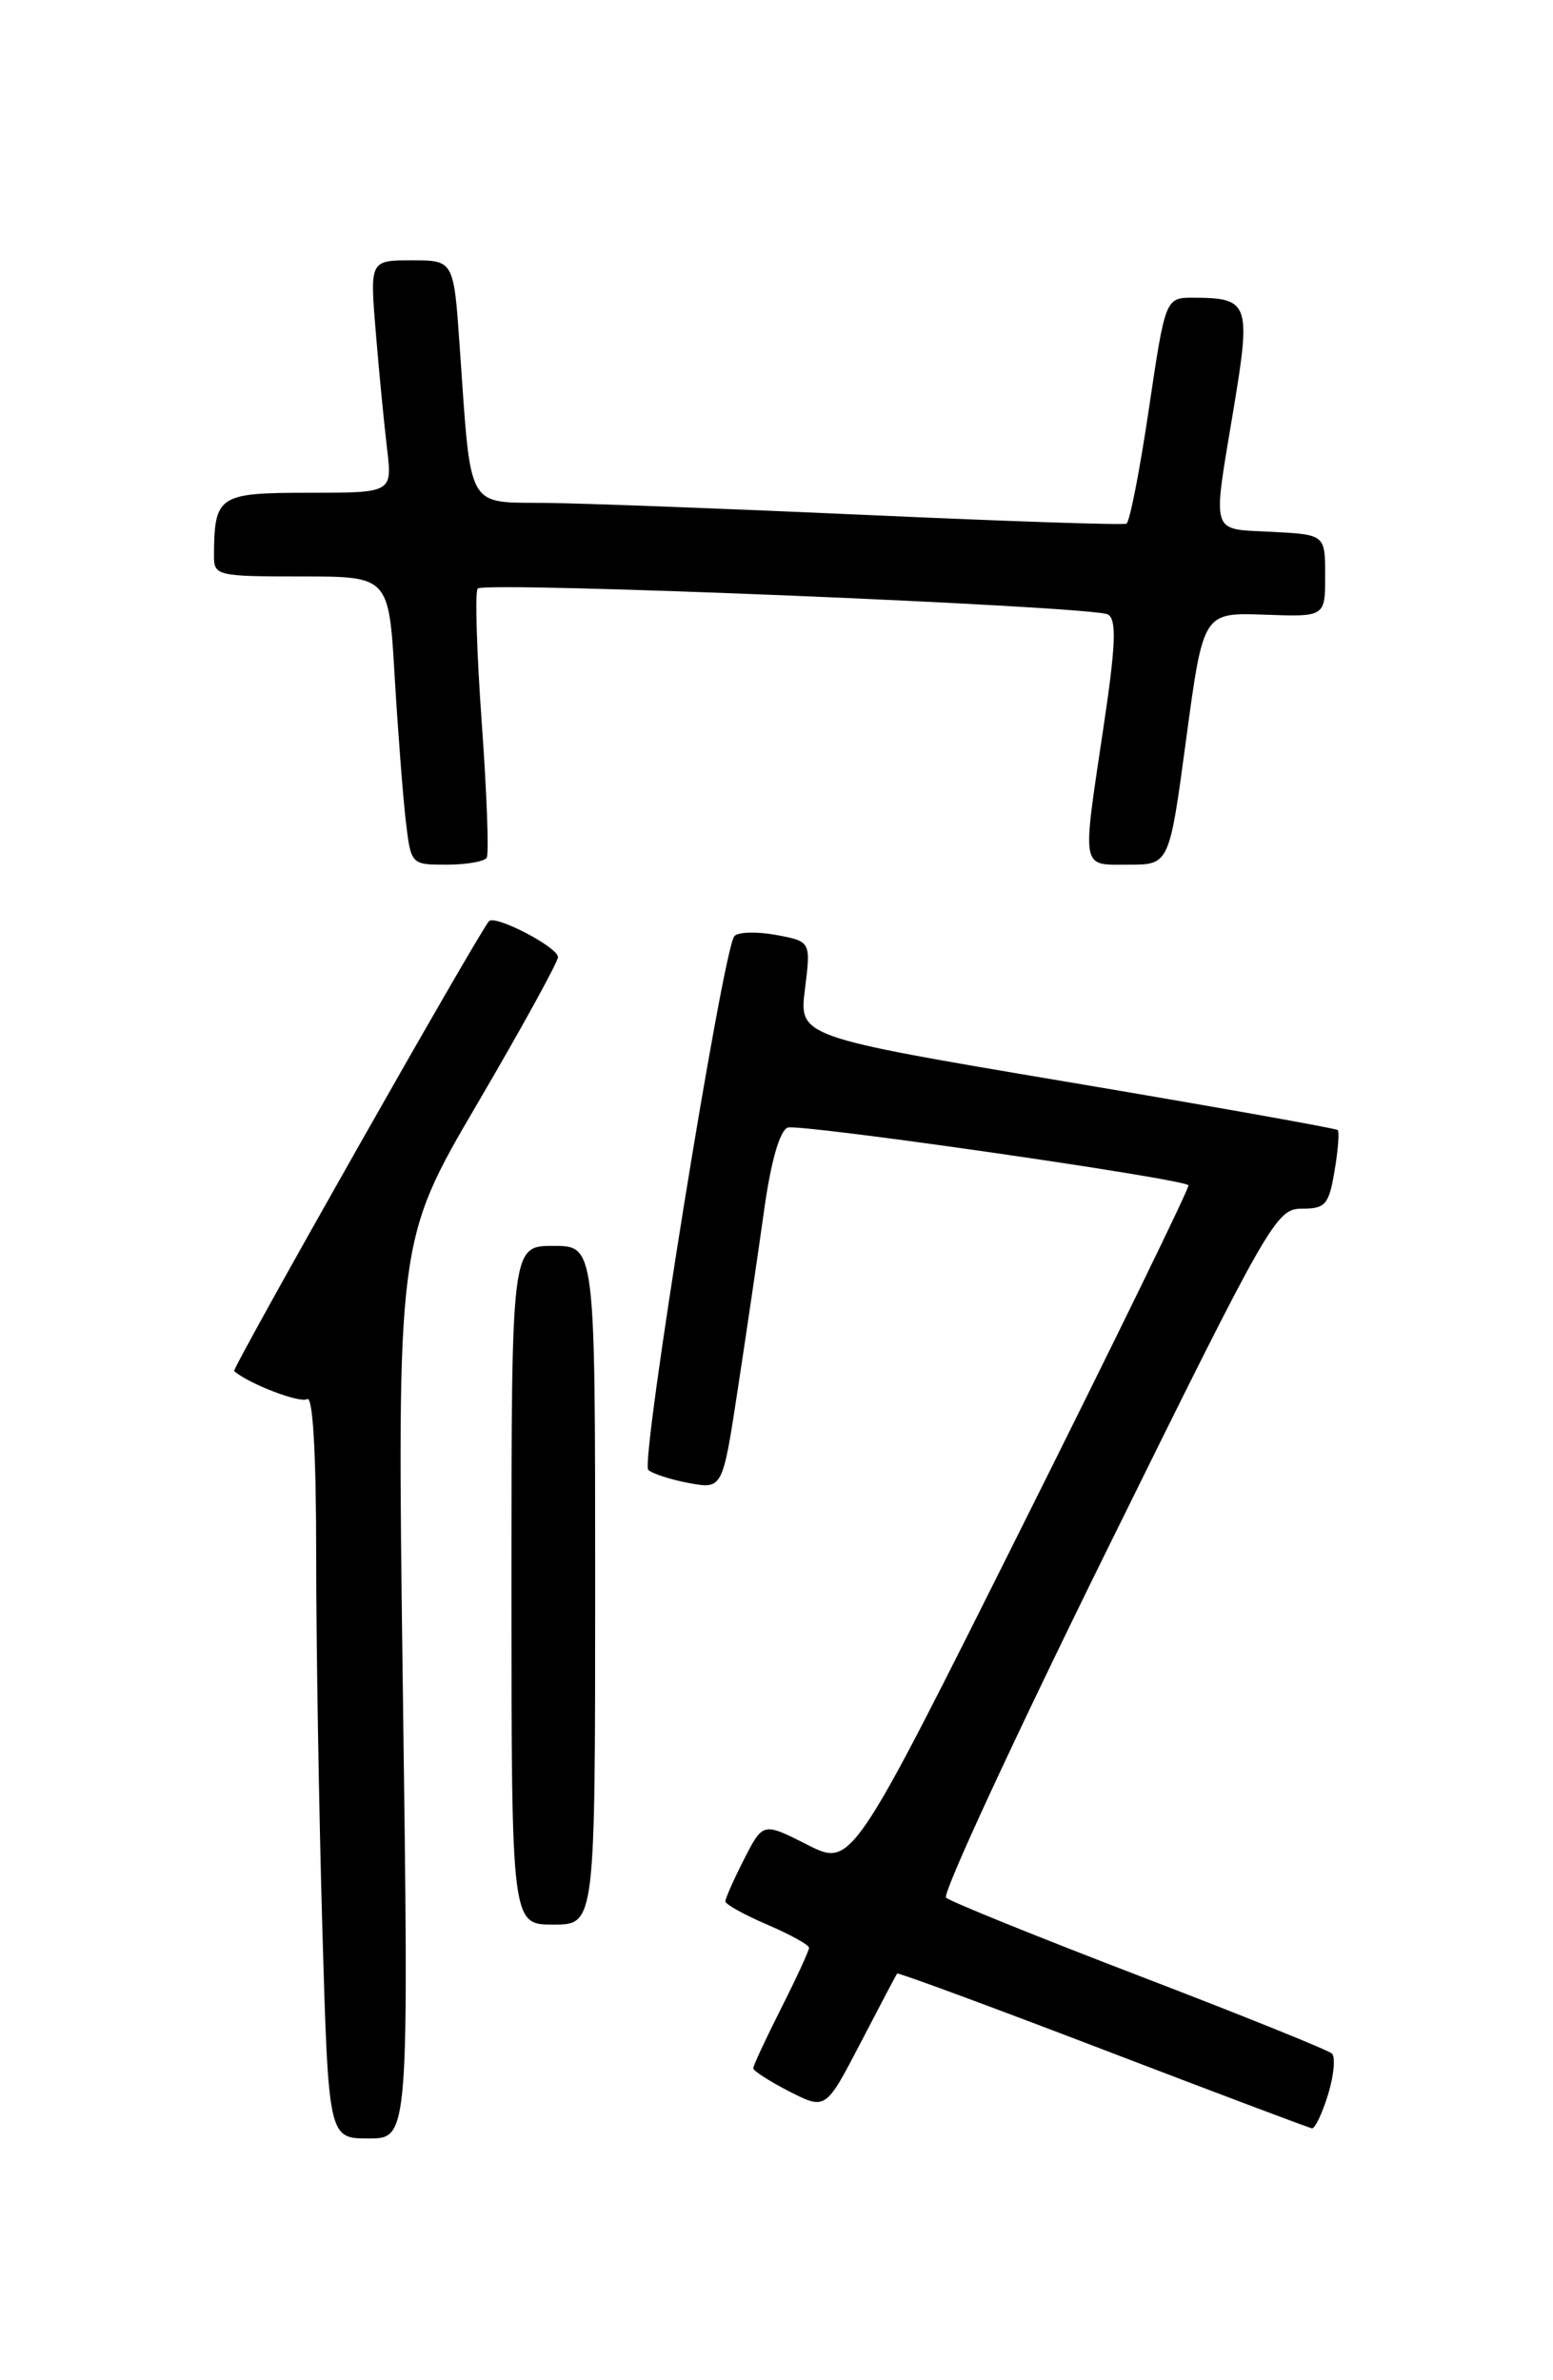 <?xml version="1.0" encoding="UTF-8" standalone="no"?>
<!DOCTYPE svg PUBLIC "-//W3C//DTD SVG 1.1//EN" "http://www.w3.org/Graphics/SVG/1.1/DTD/svg11.dtd" >
<svg xmlns="http://www.w3.org/2000/svg" xmlns:xlink="http://www.w3.org/1999/xlink" version="1.1" viewBox="0 0 167 256">
 <g >
 <path fill="currentColor"
d=" M 43.32 181.73 C 42.68 133.47 42.68 133.47 51.34 118.69 C 56.10 110.56 60.00 103.47 60.00 102.94 C 60.00 101.88 53.29 98.38 52.59 99.07 C 51.60 100.07 24.89 147.22 25.18 147.47 C 26.78 148.85 32.27 150.95 33.03 150.48 C 33.64 150.10 34.00 156.29 34.00 167.28 C 34.00 176.85 34.30 194.87 34.66 207.34 C 35.32 230.00 35.32 230.00 39.64 230.00 C 43.97 230.00 43.97 230.00 43.32 181.73 Z  M 142.81 225.28 C 143.44 223.23 143.62 221.24 143.23 220.87 C 142.83 220.49 133.50 216.73 122.50 212.51 C 111.50 208.29 102.15 204.50 101.73 204.10 C 101.31 203.69 109.10 186.86 119.05 166.68 C 136.51 131.26 137.23 130.00 139.98 130.00 C 142.53 130.00 142.90 129.58 143.51 125.93 C 143.89 123.70 144.04 121.72 143.85 121.54 C 143.66 121.36 130.55 119.02 114.71 116.35 C 85.92 111.50 85.92 111.50 86.56 106.38 C 87.20 101.26 87.20 101.26 83.47 100.56 C 81.42 100.18 79.39 100.23 78.97 100.68 C 77.76 101.98 68.84 157.25 69.71 158.09 C 70.15 158.50 72.12 159.14 74.10 159.51 C 77.70 160.17 77.70 160.17 79.35 149.33 C 80.26 143.37 81.53 134.74 82.17 130.15 C 82.90 124.91 83.85 121.61 84.70 121.28 C 85.91 120.82 127.04 126.73 127.80 127.48 C 127.97 127.64 119.89 144.21 109.85 164.30 C 91.60 200.83 91.60 200.83 86.82 198.41 C 82.05 195.99 82.05 195.99 80.02 199.95 C 78.91 202.14 78.00 204.18 78.00 204.50 C 78.00 204.81 80.03 205.94 82.50 207.00 C 84.97 208.06 87.00 209.18 87.00 209.49 C 87.00 209.80 85.65 212.73 84.00 216.00 C 82.35 219.27 81.00 222.17 81.00 222.45 C 81.00 222.73 82.75 223.85 84.89 224.95 C 88.79 226.93 88.79 226.93 92.54 219.72 C 94.60 215.75 96.37 212.39 96.47 212.26 C 96.57 212.13 106.51 215.80 118.57 220.42 C 130.63 225.04 140.76 228.86 141.08 228.91 C 141.40 228.96 142.18 227.32 142.81 225.28 Z  M 64.00 170.50 C 64.00 134.00 64.00 134.00 59.50 134.00 C 55.00 134.00 55.00 134.00 55.00 170.50 C 55.00 207.00 55.00 207.00 59.50 207.00 C 64.00 207.00 64.00 207.00 64.00 170.50 Z  M 52.34 92.25 C 52.59 91.84 52.35 85.28 51.80 77.68 C 51.26 70.07 51.06 63.60 51.37 63.30 C 52.17 62.50 117.70 65.20 119.15 66.09 C 120.09 66.67 119.98 69.40 118.67 78.17 C 116.34 93.79 116.19 93.00 121.37 93.00 C 125.74 93.00 125.74 93.00 127.56 79.44 C 129.39 65.88 129.39 65.88 135.94 66.11 C 142.50 66.35 142.50 66.35 142.50 61.93 C 142.50 57.50 142.50 57.50 136.75 57.20 C 130.07 56.85 130.36 57.79 132.67 43.87 C 134.53 32.67 134.30 32.04 128.41 32.02 C 125.32 32.00 125.32 32.00 123.54 44.01 C 122.56 50.62 121.48 56.16 121.13 56.32 C 120.78 56.49 108.35 56.07 93.50 55.40 C 78.65 54.73 63.05 54.14 58.84 54.09 C 50.04 53.99 50.69 55.15 49.43 37.25 C 48.79 28.00 48.79 28.00 44.28 28.00 C 39.77 28.00 39.77 28.00 40.41 35.75 C 40.76 40.01 41.31 45.64 41.62 48.25 C 42.19 53.00 42.19 53.00 33.21 53.00 C 23.48 53.00 23.05 53.28 23.01 59.75 C 23.00 61.92 23.31 62.00 32.40 62.00 C 41.81 62.00 41.81 62.00 42.44 72.75 C 42.79 78.66 43.33 85.64 43.63 88.25 C 44.19 93.00 44.19 93.00 48.03 93.00 C 50.15 93.00 52.09 92.66 52.34 92.25 Z "/>
</g>
</svg>